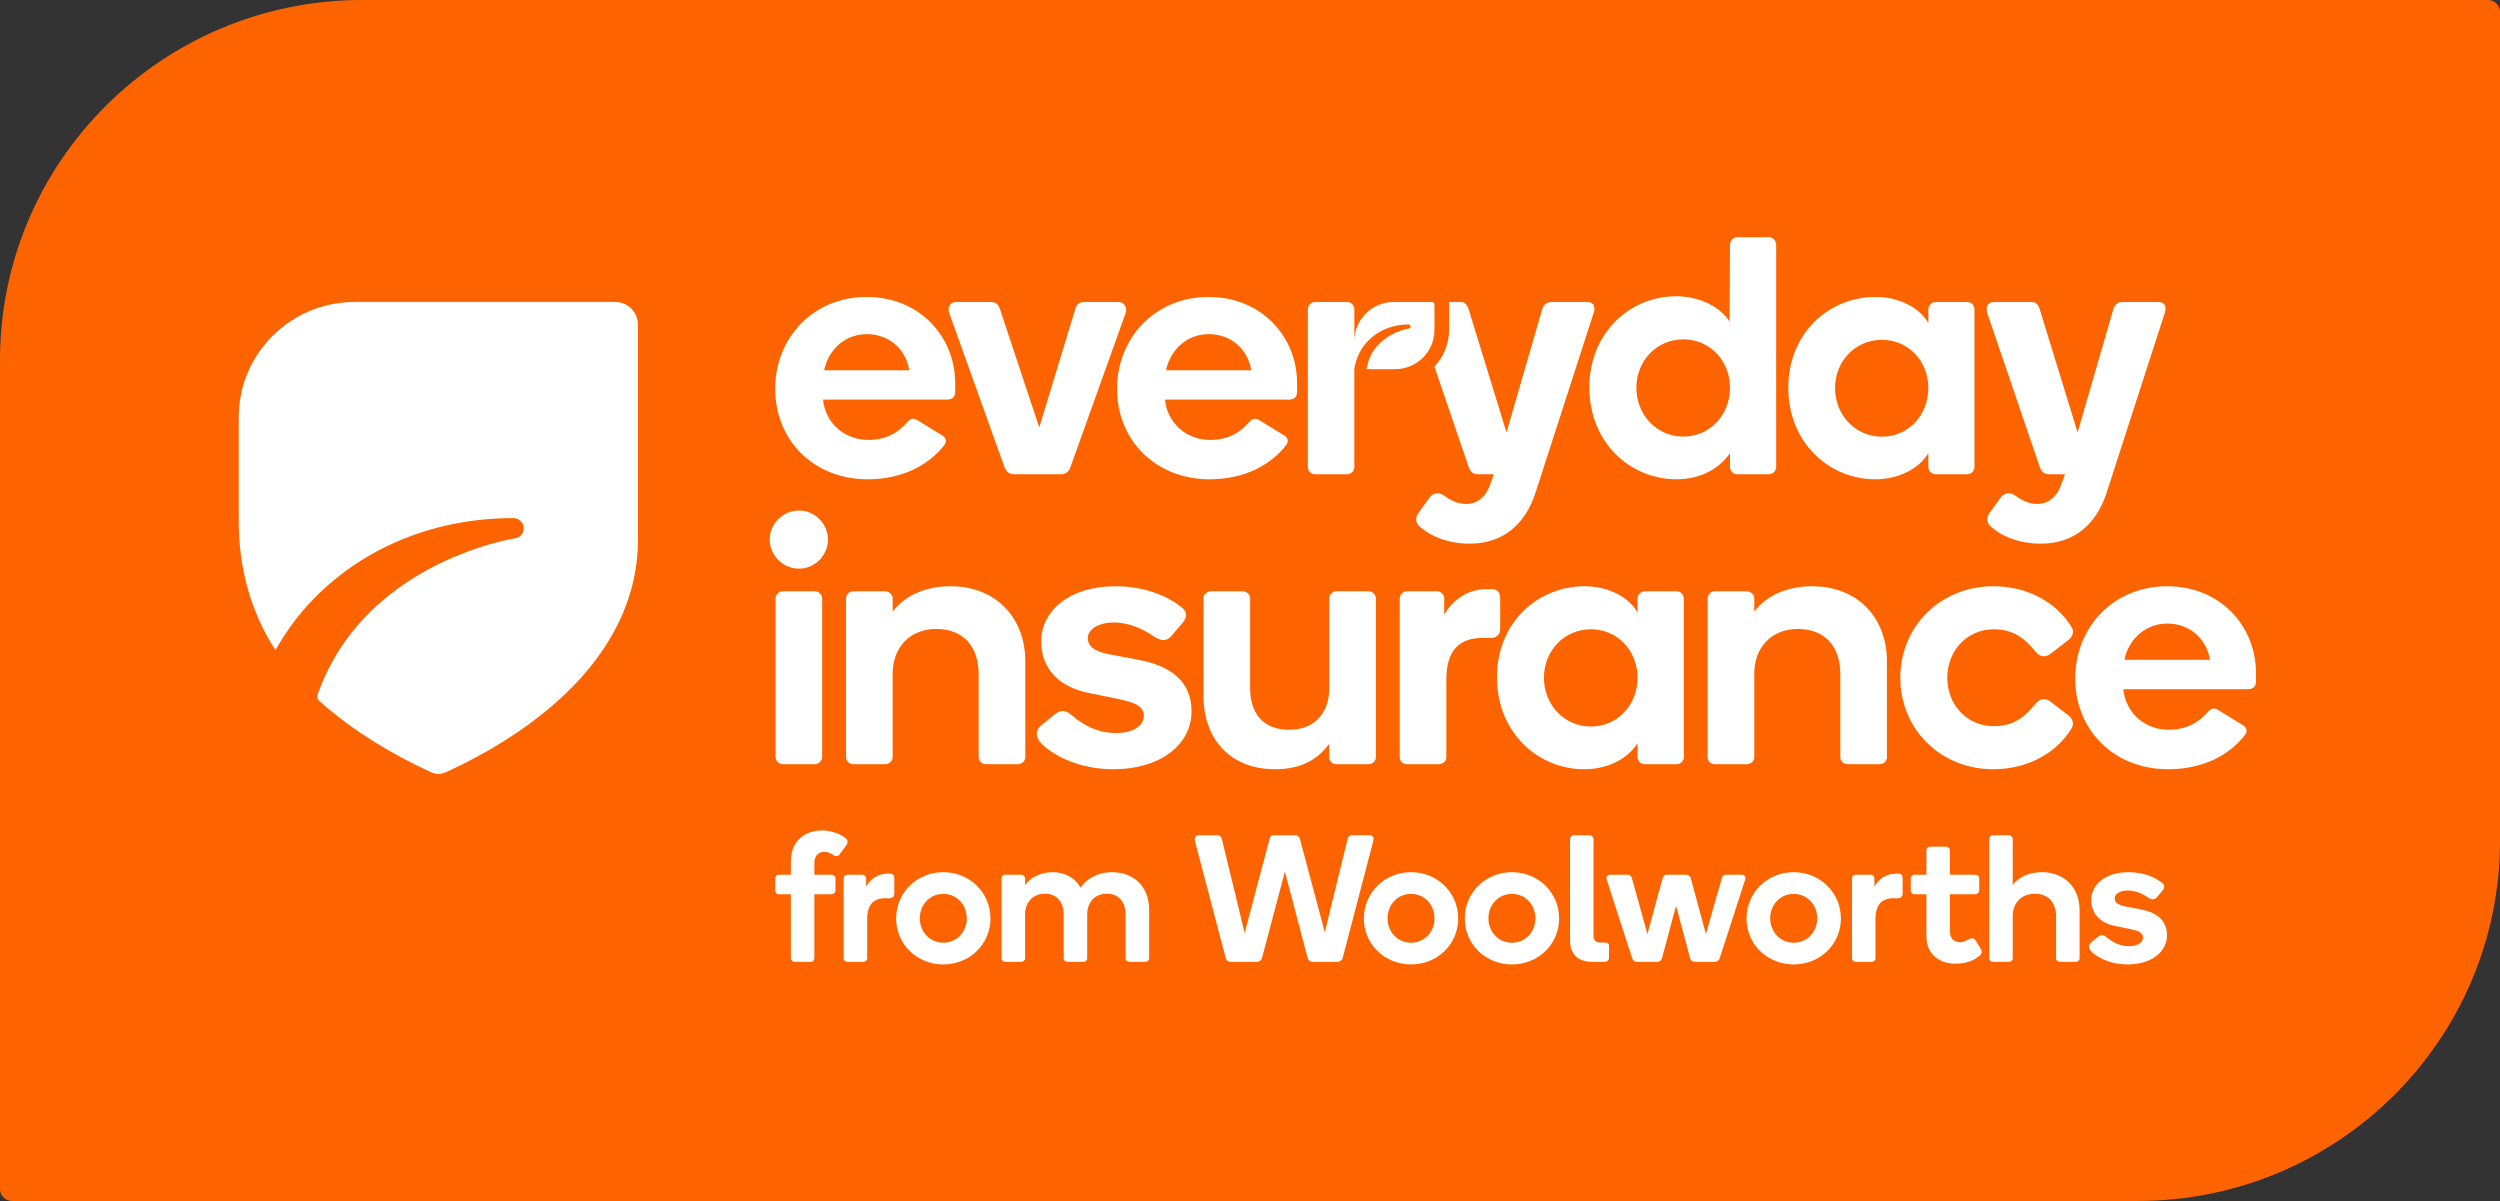 <svg width="102" height="49" viewBox="0 0 102 49" fill="none" xmlns="http://www.w3.org/2000/svg">
<rect x="0" y="0" width="102" height="49" fill="#333333" stroke="none"/>
<g clip-path="url(#clip0_323_2841)">
<path d="M87.214 49H0.493C0.221 49 0 48.78 0 48.51V14.7C0 6.581 6.62 -0 14.786 -0H101.507C101.779 -0 102 0.219 102 0.49V34.3C102 42.418 95.38 49 87.214 49Z" fill="#FD6400"/>
<path d="M35.357 12.115C33.183 12.115 31.627 13.78 31.627 15.864C31.627 17.949 33.183 19.555 35.4 19.555C36.121 19.555 36.724 19.407 37.237 19.174C37.766 18.925 38.22 18.563 38.53 18.155C38.62 18.038 38.62 17.875 38.455 17.774L37.413 17.132C37.253 17.046 37.135 17.089 37.033 17.206C36.826 17.439 36.634 17.599 36.387 17.731C36.121 17.863 35.811 17.949 35.431 17.949C34.475 17.949 33.684 17.291 33.578 16.304H38.632C38.898 16.304 38.972 16.156 38.972 15.981V15.631C38.972 13.764 37.547 12.115 35.357 12.115ZM33.625 15.106C33.813 14.215 34.518 13.632 35.372 13.632C36.179 13.632 36.928 14.145 37.104 15.106H33.625Z" fill="white"/>
<path d="M41.373 19.35C41.167 19.35 41.035 19.218 40.977 19.044L38.729 12.773C38.641 12.539 38.773 12.321 39.008 12.321H40.433C40.653 12.321 40.742 12.452 40.8 12.613L42.401 17.439L43.87 12.613C43.914 12.452 44.017 12.321 44.237 12.321H45.633C45.868 12.321 46 12.539 45.927 12.773L43.679 19.044C43.635 19.218 43.488 19.35 43.297 19.35H41.373Z" fill="white"/>
<path d="M49.305 12.115C47.135 12.115 45.576 13.78 45.576 15.864C45.576 17.949 47.135 19.555 49.352 19.555C50.069 19.555 50.673 19.407 51.186 19.174C51.715 18.925 52.173 18.563 52.478 18.155C52.569 18.038 52.569 17.875 52.408 17.774L51.362 17.132C51.201 17.046 51.084 17.089 50.982 17.206C50.774 17.439 50.586 17.599 50.336 17.731C50.069 17.863 49.764 17.949 49.38 17.949C48.424 17.949 47.633 17.291 47.531 16.304H52.584C52.847 16.304 52.921 16.156 52.921 15.981V15.631C52.921 13.764 51.495 12.115 49.305 12.115ZM47.574 15.106C47.766 14.215 48.471 13.632 49.321 13.632C50.128 13.632 50.88 14.145 51.056 15.106H47.574Z" fill="white"/>
<path d="M81.189 21.451C81.057 21.32 81.042 21.102 81.174 20.927L81.63 20.299C81.806 20.067 82.055 20.096 82.232 20.227C82.482 20.416 82.775 20.562 83.127 20.562C83.583 20.562 83.921 20.256 84.082 19.819L84.252 19.349H83.591C83.4 19.349 83.283 19.233 83.224 19.058L81.079 12.773C81.02 12.539 81.065 12.321 81.387 12.321H82.901C83.077 12.321 83.179 12.466 83.224 12.627L84.766 17.643L86.22 12.627C86.264 12.466 86.382 12.321 86.602 12.321H88.056C88.321 12.321 88.409 12.51 88.321 12.773L85.948 20.11C85.537 21.364 84.655 22.181 83.26 22.181C82.423 22.181 81.674 21.904 81.189 21.451Z" fill="white"/>
<path d="M80.264 12.321H78.967C78.822 12.321 78.677 12.453 78.677 12.628V13.181C78.325 12.57 77.514 12.115 76.515 12.115C74.65 12.115 72.962 13.562 72.962 15.821C72.962 18.081 74.65 19.555 76.503 19.555C77.502 19.555 78.309 19.1 78.677 18.489V19.057C78.677 19.217 78.806 19.349 78.967 19.349H80.264C80.424 19.349 80.558 19.217 80.558 19.057V12.628C80.558 12.453 80.424 12.321 80.264 12.321ZM76.781 17.817C75.692 17.817 74.87 16.93 74.87 15.833C74.87 14.74 75.692 13.865 76.781 13.865C77.866 13.865 78.677 14.74 78.677 15.833C78.677 16.93 77.866 17.817 76.781 17.817Z" fill="white"/>
<path d="M72.174 9.677H70.877C70.732 9.677 70.588 9.809 70.584 9.98L70.568 13.126C70.489 12.998 70.387 12.876 70.266 12.764C69.838 12.365 69.165 12.088 68.37 12.088C66.529 12.088 64.845 13.554 64.845 15.806C64.845 18.077 66.529 19.555 68.402 19.555C69.404 19.555 70.168 19.1 70.584 18.485V19.057C70.584 19.217 70.717 19.349 70.877 19.349H72.158C72.338 19.349 72.468 19.217 72.468 19.057V16.413V9.984V9.98C72.464 9.809 72.319 9.677 72.174 9.677ZM68.68 17.813C67.587 17.813 66.764 16.918 66.764 15.821C66.764 14.725 67.587 13.846 68.68 13.846C69.773 13.846 70.584 14.725 70.584 15.821C70.584 16.918 69.773 17.813 68.68 17.813Z" fill="white"/>
<path d="M58.432 12.321H56.864C55.981 12.321 55.264 13.029 55.257 13.904V12.627C55.257 12.452 55.124 12.321 54.962 12.321H53.655C53.494 12.321 53.361 12.452 53.361 12.627V19.058C53.361 19.219 53.493 19.35 53.655 19.35H54.963C55.124 19.35 55.257 19.219 55.257 19.058L55.257 15.077C55.257 15.067 55.258 15.057 55.259 15.047C55.324 14.611 55.515 14.214 55.819 13.903C56.238 13.473 56.824 13.237 57.469 13.237C57.513 13.237 57.55 13.271 57.553 13.315C57.556 13.359 57.525 13.398 57.481 13.405C57.472 13.406 56.59 13.543 56.084 14.247C55.914 14.483 55.806 14.755 55.757 15.062H56.918C57.806 15.062 58.526 14.347 58.526 13.465V12.415C58.526 12.363 58.484 12.321 58.432 12.321Z" fill="white"/>
<path d="M64.755 12.321H63.301C63.081 12.321 62.963 12.466 62.919 12.627L61.465 17.643L59.923 12.627C59.878 12.466 59.776 12.321 59.6 12.321H59.121V13.465C59.121 14.043 58.893 14.567 58.524 14.958L59.923 19.058C59.981 19.233 60.099 19.349 60.29 19.349H60.951L60.781 19.819C60.62 20.256 60.282 20.562 59.827 20.562C59.474 20.562 59.18 20.416 58.93 20.227C58.755 20.096 58.505 20.067 58.328 20.299L57.873 20.927C57.74 21.102 57.756 21.32 57.888 21.451C58.372 21.904 59.121 22.181 59.959 22.181C61.354 22.181 62.236 21.364 62.647 20.11L65.019 12.773C65.108 12.51 65.019 12.321 64.755 12.321Z" fill="white"/>
<path d="M32.267 35.689V35.128C32.267 34.257 32.906 33.881 33.538 33.881C33.864 33.881 34.281 33.999 34.526 34.22C34.593 34.279 34.6 34.383 34.541 34.471L34.258 34.855C34.177 34.98 34.05 34.921 33.976 34.87C33.842 34.781 33.716 34.752 33.627 34.752C33.419 34.752 33.225 34.899 33.225 35.209V35.689H33.931C34.013 35.689 34.087 35.755 34.087 35.844V36.331C34.087 36.412 34.013 36.486 33.931 36.486H33.225V39.09C33.225 39.172 33.158 39.245 33.077 39.245H32.423C32.341 39.245 32.267 39.172 32.267 39.09V36.486H31.784C31.694 36.486 31.627 36.412 31.627 36.331V35.844C31.627 35.755 31.694 35.689 31.784 35.689H32.267Z" fill="white"/>
<path d="M36.317 35.644C36.391 35.644 36.487 35.681 36.487 35.829V36.463C36.487 36.611 36.369 36.648 36.309 36.648H36.131C35.655 36.648 35.38 36.891 35.38 37.504V39.105C35.38 39.186 35.298 39.245 35.224 39.245H34.57C34.488 39.245 34.421 39.179 34.421 39.098V35.843C34.421 35.755 34.488 35.689 34.57 35.689H35.187C35.261 35.689 35.336 35.755 35.336 35.829V36.168C35.521 35.851 35.834 35.644 36.213 35.644H36.317Z" fill="white"/>
<path d="M38.486 35.585C39.557 35.585 40.411 36.412 40.411 37.474C40.411 38.53 39.557 39.349 38.486 39.349C37.416 39.349 36.562 38.53 36.562 37.474C36.562 36.412 37.416 35.585 38.486 35.585ZM38.486 38.463C39.036 38.463 39.445 38.02 39.445 37.467C39.445 36.913 39.036 36.471 38.486 36.471C37.937 36.471 37.528 36.913 37.528 37.467C37.528 38.02 37.937 38.463 38.486 38.463Z" fill="white"/>
<path d="M41.823 39.105C41.823 39.186 41.741 39.245 41.667 39.245H41.013C40.931 39.245 40.864 39.179 40.864 39.098V35.844C40.864 35.755 40.931 35.689 41.013 35.689H41.667C41.741 35.689 41.823 35.755 41.823 35.829V36.109C42.031 35.814 42.455 35.585 42.938 35.585C43.473 35.585 43.882 35.836 44.082 36.213C44.417 35.763 44.892 35.585 45.353 35.585C46.401 35.585 46.884 36.323 46.884 37.091V39.105C46.884 39.186 46.81 39.245 46.728 39.245H46.082C46 39.245 45.925 39.186 45.925 39.105V37.319C45.925 36.84 45.68 36.464 45.16 36.464C44.64 36.464 44.357 36.84 44.357 37.319V39.105C44.357 39.186 44.276 39.245 44.201 39.245H43.555C43.48 39.245 43.399 39.186 43.399 39.105V37.319C43.399 36.84 43.153 36.464 42.633 36.464C42.113 36.464 41.823 36.84 41.823 37.319V39.105Z" fill="white"/>
<path d="M52.424 35.563L51.488 39.09C51.458 39.201 51.354 39.245 51.287 39.245H50.209C50.135 39.245 50.038 39.201 50.009 39.09L48.753 34.316C48.716 34.161 48.805 34.08 48.916 34.08H49.689C49.771 34.08 49.83 34.154 49.853 34.235L50.782 38.065L51.8 34.22C51.822 34.139 51.859 34.08 51.971 34.08H52.863C52.944 34.08 53.011 34.147 53.034 34.22L54.052 38.035L54.981 34.235C54.996 34.154 55.055 34.08 55.144 34.08H55.873C55.992 34.08 56.073 34.139 56.029 34.316L54.78 39.09C54.751 39.201 54.617 39.245 54.58 39.245H53.554C53.48 39.245 53.383 39.201 53.353 39.09L52.424 35.563Z" fill="white"/>
<path d="M57.569 35.585C58.64 35.585 59.494 36.412 59.494 37.474C59.494 38.53 58.64 39.349 57.569 39.349C56.499 39.349 55.645 38.53 55.645 37.474C55.645 36.412 56.499 35.585 57.569 35.585ZM57.569 38.463C58.119 38.463 58.528 38.02 58.528 37.467C58.528 36.913 58.119 36.471 57.569 36.471C57.02 36.471 56.611 36.913 56.611 37.467C56.611 38.02 57.02 38.463 57.569 38.463Z" fill="white"/>
<path d="M61.687 35.585C62.757 35.585 63.612 36.412 63.612 37.474C63.612 38.53 62.757 39.349 61.687 39.349C60.616 39.349 59.762 38.53 59.762 37.474C59.762 36.412 60.616 35.585 61.687 35.585ZM61.687 38.463C62.237 38.463 62.645 38.02 62.645 37.467C62.645 36.913 62.237 36.471 61.687 36.471C61.137 36.471 60.728 36.913 60.728 37.467C60.728 38.02 61.137 38.463 61.687 38.463Z" fill="white"/>
<path d="M64.057 38.36V34.235C64.057 34.154 64.124 34.08 64.213 34.08H64.859C64.948 34.08 65.015 34.154 65.015 34.235V38.175C65.015 38.345 65.105 38.456 65.283 38.456H65.499C65.573 38.456 65.647 38.493 65.647 38.596V39.061C65.647 39.216 65.528 39.245 65.454 39.245H64.978C64.339 39.245 64.057 38.898 64.057 38.36Z" fill="white"/>
<path d="M67.617 39.245H66.784C66.688 39.245 66.621 39.179 66.591 39.09L65.558 35.903C65.513 35.77 65.58 35.689 65.699 35.689H66.398C66.509 35.689 66.561 35.755 66.584 35.836L67.215 38.109L67.832 35.836C67.862 35.733 67.921 35.689 68.018 35.689H68.791C68.887 35.689 68.954 35.733 68.984 35.836L69.601 38.109L70.248 35.836C70.27 35.763 70.322 35.689 70.433 35.689H71.058C71.177 35.689 71.243 35.77 71.199 35.903L70.166 39.09C70.136 39.179 70.069 39.245 69.965 39.245H69.155C69.051 39.245 68.977 39.179 68.954 39.09L68.382 36.958L67.81 39.09C67.787 39.179 67.713 39.245 67.617 39.245Z" fill="white"/>
<path d="M73.183 35.585C74.253 35.585 75.108 36.412 75.108 37.474C75.108 38.53 74.253 39.349 73.183 39.349C72.112 39.349 71.258 38.53 71.258 37.474C71.258 36.412 72.112 35.585 73.183 35.585ZM73.183 38.463C73.733 38.463 74.141 38.02 74.141 37.467C74.141 36.913 73.733 36.471 73.183 36.471C72.633 36.471 72.224 36.913 72.224 37.467C72.224 38.02 72.633 38.463 73.183 38.463Z" fill="white"/>
<path d="M77.456 35.644C77.53 35.644 77.627 35.681 77.627 35.829V36.463C77.627 36.611 77.508 36.648 77.448 36.648H77.27C76.794 36.648 76.519 36.891 76.519 37.504V39.105C76.519 39.186 76.438 39.245 76.363 39.245H75.709C75.627 39.245 75.561 39.179 75.561 39.098V35.843C75.561 35.755 75.627 35.689 75.709 35.689H76.326C76.4 35.689 76.475 35.755 76.475 35.829V36.168C76.66 35.851 76.973 35.644 77.352 35.644H77.456Z" fill="white"/>
<path d="M80.819 38.721C80.878 38.81 80.864 38.898 80.797 38.965C80.566 39.194 80.195 39.319 79.786 39.319C79.191 39.319 78.597 38.994 78.597 38.197V36.486H78.106C78.024 36.486 77.957 36.412 77.957 36.331V35.844C77.957 35.755 78.024 35.689 78.106 35.689H78.597V34.7C78.597 34.611 78.664 34.545 78.753 34.545H79.407C79.489 34.545 79.555 34.611 79.555 34.7V35.689H80.596C80.678 35.689 80.752 35.755 80.752 35.844V36.331C80.752 36.412 80.678 36.486 80.596 36.486H79.555V37.983C79.555 38.345 79.793 38.441 79.964 38.441C80.053 38.441 80.18 38.411 80.306 38.33C80.418 38.264 80.529 38.264 80.596 38.36L80.819 38.721Z" fill="white"/>
<path d="M83.888 37.386C83.888 36.825 83.568 36.464 83.018 36.464C82.476 36.464 82.119 36.84 82.119 37.386V39.105C82.119 39.186 82.037 39.245 81.963 39.245H81.309C81.227 39.245 81.16 39.179 81.16 39.098V34.228C81.16 34.147 81.227 34.08 81.309 34.08H81.963C82.037 34.08 82.119 34.139 82.119 34.22V36.109C82.327 35.822 82.736 35.585 83.308 35.585C84.259 35.585 84.847 36.249 84.847 37.127V39.105C84.847 39.186 84.772 39.245 84.69 39.245H84.044C83.962 39.245 83.888 39.186 83.888 39.105V37.386Z" fill="white"/>
<path d="M88.228 36.036C88.332 36.124 88.317 36.235 88.235 36.331L87.997 36.611C87.908 36.714 87.797 36.714 87.663 36.633C87.433 36.471 87.128 36.331 86.816 36.331C86.489 36.331 86.281 36.478 86.281 36.648C86.281 36.818 86.407 36.928 86.734 36.987L87.321 37.098C87.953 37.216 88.413 37.519 88.413 38.161C88.413 38.847 87.76 39.349 86.816 39.349C86.191 39.349 85.731 39.142 85.448 38.928C85.173 38.721 85.188 38.552 85.337 38.434L85.612 38.212C85.753 38.102 85.857 38.161 85.946 38.234C86.184 38.441 86.481 38.603 86.86 38.603C87.247 38.603 87.433 38.434 87.433 38.249C87.433 38.043 87.232 37.969 86.86 37.895L86.288 37.777C85.708 37.659 85.322 37.297 85.322 36.722C85.322 36.08 85.916 35.585 86.838 35.585C87.522 35.585 87.997 35.836 88.228 36.036Z" fill="white"/>
<path d="M31.406 22.015C31.406 21.371 31.937 20.829 32.601 20.829C33.249 20.829 33.78 21.371 33.78 22.015C33.78 22.659 33.249 23.201 32.601 23.201C31.937 23.201 31.406 22.659 31.406 22.015Z" fill="white"/>
<path d="M31.952 31.18C31.775 31.18 31.642 31.034 31.642 30.873V24.431C31.642 24.255 31.775 24.123 31.952 24.123H33.235C33.412 24.123 33.544 24.255 33.544 24.431V30.873C33.544 31.034 33.412 31.18 33.235 31.18H31.952Z" fill="white"/>
<path d="M39.929 27.491C39.929 26.378 39.295 25.661 38.204 25.661C37.128 25.661 36.42 26.407 36.42 27.491V30.902C36.42 31.063 36.258 31.18 36.11 31.18H34.812C34.65 31.18 34.518 31.049 34.518 30.887V24.431C34.518 24.255 34.65 24.123 34.812 24.123H36.11C36.258 24.123 36.42 24.255 36.42 24.402V24.958C36.833 24.387 37.644 23.919 38.779 23.919C40.667 23.919 41.832 25.236 41.832 26.978V30.902C41.832 31.063 41.684 31.18 41.522 31.18H40.239C40.077 31.18 39.929 31.063 39.929 30.902V27.491Z" fill="white"/>
<path d="M48.246 24.812C48.453 24.987 48.423 25.207 48.261 25.397L47.789 25.953C47.612 26.159 47.391 26.159 47.126 25.997C46.669 25.675 46.064 25.397 45.445 25.397C44.796 25.397 44.383 25.69 44.383 26.027C44.383 26.363 44.633 26.583 45.282 26.7L46.447 26.92C47.701 27.154 48.615 27.754 48.615 29.028C48.615 30.39 47.317 31.385 45.445 31.385C44.206 31.385 43.292 30.975 42.731 30.551C42.186 30.141 42.215 29.804 42.51 29.57L43.056 29.131C43.336 28.911 43.542 29.028 43.719 29.174C44.191 29.584 44.781 29.907 45.533 29.907C46.3 29.907 46.669 29.57 46.669 29.204C46.669 28.794 46.27 28.647 45.533 28.501L44.398 28.267C43.247 28.032 42.48 27.315 42.48 26.173C42.48 24.899 43.66 23.919 45.489 23.919C46.846 23.919 47.789 24.416 48.246 24.812Z" fill="white"/>
<path d="M51.004 28.062C51.004 29.087 51.52 29.775 52.596 29.775C53.644 29.775 54.233 29.072 54.233 28.091V24.402C54.233 24.255 54.381 24.123 54.528 24.123H55.826C56.003 24.123 56.136 24.255 56.136 24.431V30.887C56.136 31.049 56.003 31.18 55.826 31.18H54.528C54.381 31.18 54.233 31.063 54.233 30.902V30.346C53.791 30.946 53.142 31.385 52.022 31.385C50.208 31.385 49.102 30.17 49.102 28.384V24.402C49.102 24.255 49.249 24.123 49.411 24.123H50.694C50.856 24.123 51.004 24.255 51.004 24.402V28.062Z" fill="white"/>
<path d="M60.869 24.036C61.017 24.036 61.208 24.109 61.208 24.402V25.661C61.208 25.954 60.972 26.027 60.854 26.027H60.501C59.557 26.027 59.011 26.51 59.011 27.725V30.902C59.011 31.063 58.849 31.18 58.702 31.18H57.404C57.242 31.18 57.109 31.049 57.109 30.887V24.431C57.109 24.255 57.242 24.123 57.404 24.123H58.628C58.775 24.123 58.923 24.255 58.923 24.402V25.075C59.291 24.446 59.911 24.036 60.663 24.036H60.869Z" fill="white"/>
<path d="M64.644 23.919C65.647 23.919 66.458 24.372 66.812 24.987V24.431C66.812 24.255 66.959 24.123 67.107 24.123H68.404C68.567 24.123 68.699 24.255 68.699 24.431V30.887C68.699 31.049 68.567 31.18 68.404 31.18H67.107C66.944 31.18 66.812 31.049 66.812 30.887V30.316C66.443 30.931 65.632 31.385 64.629 31.385C62.771 31.385 61.075 29.907 61.075 27.637C61.075 25.368 62.771 23.919 64.644 23.919ZM64.909 29.643C66.001 29.643 66.812 28.75 66.812 27.652C66.812 26.554 66.001 25.675 64.909 25.675C63.818 25.675 62.992 26.554 62.992 27.652C62.992 28.75 63.818 29.643 64.909 29.643Z" fill="white"/>
<path d="M75.084 27.491C75.084 26.378 74.45 25.661 73.359 25.661C72.282 25.661 71.575 26.407 71.575 27.491V30.902C71.575 31.063 71.412 31.18 71.265 31.18H69.967C69.805 31.18 69.672 31.049 69.672 30.887V24.431C69.672 24.255 69.805 24.123 69.967 24.123H71.265C71.412 24.123 71.575 24.255 71.575 24.402V24.958C71.988 24.387 72.799 23.919 73.934 23.919C75.822 23.919 76.987 25.236 76.987 26.978V30.902C76.987 31.063 76.839 31.18 76.677 31.18H75.394C75.232 31.18 75.084 31.063 75.084 30.902V27.491Z" fill="white"/>
<path d="M81.322 23.919C82.782 23.919 83.932 24.621 84.522 25.587C84.64 25.778 84.552 25.997 84.389 26.114L83.667 26.671C83.416 26.861 83.195 26.773 83.047 26.583C82.576 26.012 82.118 25.675 81.352 25.675C80.246 25.675 79.449 26.554 79.449 27.652C79.449 28.75 80.246 29.628 81.352 29.628C82.118 29.628 82.576 29.292 83.047 28.721C83.195 28.53 83.416 28.442 83.667 28.633L84.389 29.189C84.552 29.306 84.64 29.526 84.522 29.716C83.932 30.682 82.782 31.385 81.322 31.385C79.184 31.385 77.532 29.76 77.532 27.652C77.532 25.544 79.184 23.919 81.322 23.919Z" fill="white"/>
<path d="M92.043 27.447V27.798C92.043 27.974 91.969 28.12 91.704 28.12H86.631C86.734 29.116 87.53 29.775 88.489 29.775C88.872 29.775 89.182 29.687 89.447 29.555C89.698 29.423 89.89 29.262 90.096 29.028C90.199 28.911 90.317 28.867 90.48 28.955L91.527 29.599C91.689 29.701 91.689 29.863 91.6 29.98C91.291 30.39 90.834 30.756 90.303 31.005C89.787 31.239 89.182 31.385 88.459 31.385C86.233 31.385 84.669 29.775 84.669 27.681C84.669 25.587 86.233 23.919 88.415 23.919C90.612 23.919 92.043 25.573 92.043 27.447ZM88.43 25.441C87.575 25.441 86.867 26.027 86.675 26.92H90.17C89.993 25.953 89.241 25.441 88.43 25.441Z" fill="white"/>
<path d="M14.48 12.319C11.868 12.319 9.748 14.417 9.74 17.011L9.74 21.228C9.736 23.195 10.236 24.974 11.239 26.527C11.664 25.766 12.186 25.059 12.805 24.425C14.876 22.306 17.767 21.138 20.948 21.138C21.169 21.138 21.349 21.307 21.366 21.524C21.383 21.741 21.227 21.934 21.011 21.966C20.965 21.972 16.61 22.65 14.111 26.123C13.623 26.805 13.236 27.549 12.951 28.354C12.922 28.435 12.946 28.526 13.01 28.584C13.052 28.622 13.094 28.659 13.137 28.697C14.453 29.842 15.93 30.741 17.513 31.473L17.595 31.511C17.782 31.597 17.998 31.597 18.185 31.511L18.267 31.473C19.85 30.741 21.327 29.842 22.643 28.697C24.709 26.896 26.027 24.615 26.027 22.041L26.027 13.247C26.03 12.735 25.613 12.319 25.098 12.319L14.492 12.319" fill="white"/>
</g>
<defs>
<clipPath id="clip0_323_2841">
<rect width="102" height="49" fill="white"/>
</clipPath>
</defs>
</svg>
